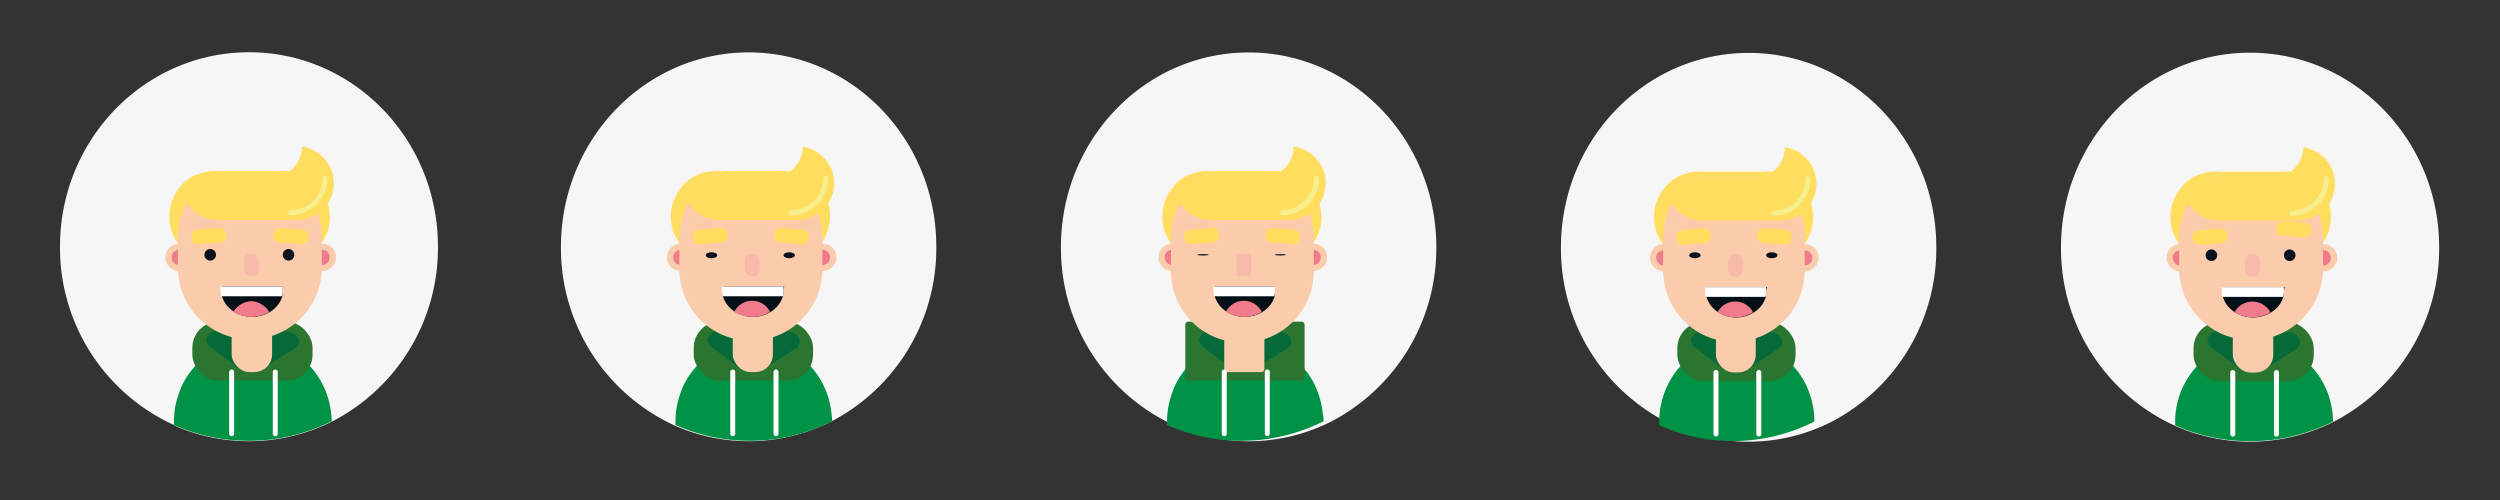 <svg xmlns="http://www.w3.org/2000/svg" width="500" height="100" viewBox="0 0 500 100"><rect x="0" y="0" width="500" height="100" fill="#333333" stroke="none"/><defs><style>.cls-1{fill:#f6f6f6;}.cls-2{fill:#009245;}.cls-3{fill:#2a7631;}.cls-4{fill:#066938;}.cls-5{fill:#faccab;}.cls-6{fill:#ffdd5f;}.cls-7{fill:#ef7a8a;}.cls-8{fill:#f7baab;}.cls-9{fill:#041015;}.cls-10{fill:#ef7b8b;}.cls-11{fill:#fff;}.cls-12{fill:#08111d;}.cls-13,.cls-14,.cls-15{fill:none;}.cls-13{stroke:#fff;}.cls-13,.cls-14{stroke-linecap:round;stroke-miterlimit:10;}.cls-14{stroke:#f7ef8b;}</style></defs><title>dreng_sprite4</title><g id="Layer_5" data-name="Layer 5"><path class="cls-1" d="M87.59,49.33a39,39,0,0,1-21.23,35c-.71.36-1.44.7-2.18,1a37.11,37.11,0,0,1-28.81,0L34.79,85A38.93,38.93,0,0,1,12,49.33c0-21.47,16.93-38.88,37.82-38.88S87.59,27.86,87.59,49.33Z"/><path class="cls-2" d="M66.36,84.24c-.71.36-1.44.69-2.18,1a37,37,0,0,1-28.81,0L34.79,85c0-.23,0-.45,0-.68a16.17,16.17,0,0,1,.92-5.44,15.46,15.46,0,0,1,1-2.39,16,16,0,0,1,2.62-3.58,15.62,15.62,0,0,1,7.22-4.26,14.38,14.38,0,0,1,1.61-.34h0a15.59,15.59,0,0,1,4.52,0h0a15.51,15.51,0,0,1,1.94.4,15.77,15.77,0,0,1,7.09,4.23,16.29,16.29,0,0,1,4.49,9.55A14.93,14.93,0,0,1,66.36,84.24Z"/><rect class="cls-3" x="38.47" y="64.33" width="24.04" height="11.81" rx="5.2"/><path class="cls-4" d="M52.24,73.78h0a4.64,4.64,0,0,1-4.62-.22l-5.55-4.14c-1.19-.88-1-2.21.33-3h0a4.64,4.64,0,0,1,4.62.22l5.56,4.14C53.76,71.69,53.61,73,52.24,73.78Z"/><path class="cls-4" d="M48.16,73.66h0a1.63,1.63,0,0,1,0-3l6-3.87a4.66,4.66,0,0,1,4.63,0h0a1.64,1.64,0,0,1,0,3l-6,3.86A4.62,4.62,0,0,1,48.16,73.66Z"/><rect class="cls-5" x="46.33" y="62.21" width="8.09" height="12.21" rx="3.56"/><path class="cls-6" d="M66,43.3a9,9,0,0,1-1.59,5.14,8.16,8.16,0,0,1-1.07,1.28,9,9,0,0,1-6.43,2.67H42.94a9.09,9.09,0,0,1-6.68-15.25l.25-.27a9.1,9.1,0,0,1,3.17-2.06,6.05,6.05,0,0,0,2.56.59H54.35a6,6,0,0,0,2.47-.53,5.31,5.31,0,0,0,1.06-.61,9.06,9.06,0,0,1,8.08,9Z"/><ellipse class="cls-5" cx="35.88" cy="51.46" rx="2.82" ry="2.74"/><ellipse class="cls-7" cx="35.87" cy="51.48" rx="1.54" ry="1.53"/><ellipse class="cls-5" cx="64.41" cy="51.46" rx="2.82" ry="2.74"/><ellipse class="cls-7" cx="64.4" cy="51.48" rx="1.54" ry="1.53"/><path class="cls-5" d="M64.37,47.54v6.32a14.4,14.4,0,0,1-28.79,0V47.54A14.37,14.37,0,0,1,42.24,35.4H54.35a6,6,0,0,0,2.47-.53,14.61,14.61,0,0,1,3.34,2.49,14.38,14.38,0,0,1,4.21,10.18Z"/><rect class="cls-8" x="48.78" y="50.75" width="2.96" height="4.51" rx="1.3"/><path class="cls-9" d="M56.54,57.88c0,.1,0,.21,0,.31a.76.76,0,0,1,0,.15.77.77,0,0,1,0,.15,2.63,2.63,0,0,1-.06.39c0,.06,0,.12,0,.18s0,.13,0,.19a5.36,5.36,0,0,1-1.62,2.5,6.35,6.35,0,0,1-.87.65,3.9,3.9,0,0,1-.35.19,6.9,6.9,0,0,1-6.58-.09l-.26-.15a6,6,0,0,1-.7-.52,5.37,5.37,0,0,1-1.71-2.58,1.8,1.8,0,0,0,0-.19c0-.06,0-.12,0-.18l0-.19,0-.19h0a4.08,4.08,0,0,1,0-.61,5.49,5.49,0,0,1,0-.58H56.51A5.49,5.49,0,0,1,56.54,57.88Z"/><path class="cls-10" d="M53.86,62.4a3.9,3.9,0,0,1-.35.19,6.9,6.9,0,0,1-6.58-.09l-.26-.15a4.53,4.53,0,0,1,3.58-2.12A4.55,4.55,0,0,1,53.86,62.4Z"/><path class="cls-11" d="M56.54,57.88a4.08,4.08,0,0,1,0,.61,4.87,4.87,0,0,1-.15.76H44.26a4.87,4.87,0,0,1-.15-.76,4.08,4.08,0,0,1,0-.61,5.63,5.63,0,0,1,0-.58H56.51A5.63,5.63,0,0,1,56.54,57.88Z"/><circle class="cls-12" cx="42.04" cy="50.96" r="1.16"/><circle class="cls-12" cx="57.7" cy="50.96" r="1.16"/><path class="cls-6" d="M66.76,36.66a7.34,7.34,0,0,1-1.18,4,8,8,0,0,1-1,1.2A7.4,7.4,0,0,1,59.4,44H43.6a7.36,7.36,0,0,1-6.23-3.45,7.26,7.26,0,0,1-1.11-3.44l.25-.27a9.1,9.1,0,0,1,3.17-2.06,6.05,6.05,0,0,0,2.56.59H54.35a6,6,0,0,0,2.47-.53,5.31,5.31,0,0,0,1.06-.61,5.59,5.59,0,0,0,.74-.63,6,6,0,0,0,1.77-4.27A7.37,7.37,0,0,1,66.76,36.66Z"/><path class="cls-6" d="M56.82,34.87a6,6,0,0,1-2.47.53H42.24a14.28,14.28,0,0,1,2.3-1.19H55.41A13,13,0,0,1,56.82,34.87Z"/><path class="cls-6" d="M44.54,34.21a14.28,14.28,0,0,0-2.3,1.19h0a6.05,6.05,0,0,1-2.56-.59,9,9,0,0,1,3.26-.6Z"/><path class="cls-6" d="M57.88,34.26a5.31,5.31,0,0,1-1.06.61,13,13,0,0,0-1.41-.66h1.46C57.22,34.21,57.55,34.23,57.88,34.26Z"/><rect class="cls-6" x="38.23" y="45.75" width="7.03" height="2.93" rx="1.31" transform="translate(-3.63 3.48) rotate(-4.57)"/><rect class="cls-6" x="56.74" y="43.7" width="2.93" height="7.03" rx="1.31" transform="translate(6.49 101.47) rotate(-85.43)"/><line class="cls-13" x1="46.33" y1="74.41" x2="46.33" y2="86.74"/><line class="cls-13" x1="55.05" y1="74.41" x2="55.05" y2="86.74"/><path class="cls-14" d="M65,35.65a6.85,6.85,0,0,1-1.11,3.74A7,7,0,0,1,63,40.52a6.91,6.91,0,0,1-1,.81,6.84,6.84,0,0,1-3.89,1.2"/><rect class="cls-15" x="-0.22" y="-0.04" width="100" height="100"/><path class="cls-1" d="M187.26,49.33a39,39,0,0,1-21.07,35c-.71.36-1.43.7-2.17,1a36.54,36.54,0,0,1-28.58,0l-.58-.26a39,39,0,0,1-22.67-35.71c0-21.47,16.81-38.88,37.54-38.88S187.26,27.86,187.26,49.33Z"/><path class="cls-2" d="M166.43,84.24c-.71.36-1.43.69-2.17,1a36.43,36.43,0,0,1-28.58,0L135.1,85c0-.23,0-.45,0-.68a16.42,16.42,0,0,1,.91-5.44,15.42,15.42,0,0,1,1-2.39,16.28,16.28,0,0,1,2.61-3.58,15.48,15.48,0,0,1,7.16-4.26,14.69,14.69,0,0,1,1.6-.34h0a15.46,15.46,0,0,1,4.5,0h0a15.51,15.51,0,0,1,1.94.4,15.68,15.68,0,0,1,7,4.23,15.93,15.93,0,0,1,2.6,3.58,16.48,16.48,0,0,1,1.05,2.39,16.92,16.92,0,0,1,.8,3.58A14.93,14.93,0,0,1,166.43,84.24Z"/><rect class="cls-3" x="138.75" y="64.33" width="23.86" height="11.81" rx="5.2"/><path class="cls-4" d="M152.42,73.78h0a4.56,4.56,0,0,1-4.58-.22l-5.52-4.14c-1.17-.88-1-2.21.34-3h0a4.56,4.56,0,0,1,4.58.22l5.51,4.14C153.93,71.69,153.78,73,152.42,73.78Z"/><path class="cls-4" d="M148.37,73.66h0a1.63,1.63,0,0,1,0-3l6-3.87a4.61,4.61,0,0,1,4.6,0h0a1.65,1.65,0,0,1,0,3l-6,3.86A4.54,4.54,0,0,1,148.37,73.66Z"/><rect class="cls-5" x="146.55" y="62.21" width="8.03" height="12.21" rx="3.56"/><path class="cls-6" d="M166,43.3a9.11,9.11,0,0,1-1.58,5.14,8.68,8.68,0,0,1-1.06,1.28A9,9,0,0,1,157,52.39H143.19a9,9,0,0,1-7.31-3.76,9.16,9.16,0,0,1,.67-11.49l.26-.27A9,9,0,0,1,140,34.81a6,6,0,0,0,2.54.59h12a5.92,5.92,0,0,0,2.45-.53,5.52,5.52,0,0,0,1.05-.61,9,9,0,0,1,7.63,6.41A8.76,8.76,0,0,1,166,43.3Z"/><ellipse class="cls-5" cx="136.18" cy="51.46" rx="2.8" ry="2.74"/><circle class="cls-7" cx="136.17" cy="51.48" r="1.53"/><ellipse class="cls-5" cx="164.5" cy="51.46" rx="2.8" ry="2.74"/><circle class="cls-7" cx="164.48" cy="51.48" r="1.53"/><path class="cls-5" d="M164.46,47.54v6.32a14.29,14.29,0,1,1-28.58,0V47.54a14.41,14.41,0,0,1,6.61-12.14h12a5.92,5.92,0,0,0,2.45-.53,14.52,14.52,0,0,1,6.68,7.87A14.65,14.65,0,0,1,164.46,47.54Z"/><rect class="cls-8" x="148.99" y="50.75" width="2.94" height="4.51" rx="1.3"/><path class="cls-9" d="M156.69,57.88c0,.1,0,.21,0,.31s0,.1,0,.15,0,.1,0,.15l-.06.39c0,.06,0,.12-.05.18s0,.13,0,.19a5.34,5.34,0,0,1-1.61,2.5,6.25,6.25,0,0,1-.86.65l-.35.19a6.81,6.81,0,0,1-6.53-.09l-.26-.15a6,6,0,0,1-.7-.52,5.48,5.48,0,0,1-1.69-2.58,1.8,1.8,0,0,0-.05-.19c0-.06,0-.12,0-.18l0-.19,0-.19h0a4.08,4.08,0,0,1,0-.61,5.49,5.49,0,0,1,0-.58h12.32A5.49,5.49,0,0,1,156.69,57.88Z"/><path class="cls-10" d="M154,62.4l-.35.19a6.81,6.81,0,0,1-6.53-.09l-.26-.15a4,4,0,0,1,7.14,0Z"/><path class="cls-11" d="M156.69,57.88a4.08,4.08,0,0,1,0,.61,4.87,4.87,0,0,1-.15.76h-12a4.87,4.87,0,0,1-.15-.76,4.08,4.08,0,0,1,0-.61,5.63,5.63,0,0,1,0-.58h12.31A3.77,3.77,0,0,1,156.69,57.88Z"/><ellipse class="cls-12" cx="142.3" cy="51.05" rx="1.15" ry="0.6"/><path class="cls-6" d="M166.83,36.66a7.34,7.34,0,0,1-1.18,4,7.26,7.26,0,0,1-2,2.07A7.27,7.27,0,0,1,159.52,44H143.85a7.29,7.29,0,0,1-6.19-3.45,7.37,7.37,0,0,1-1.11-3.44l.26-.27A9,9,0,0,1,140,34.81a6,6,0,0,0,2.54.59h12a5.92,5.92,0,0,0,2.45-.53,5.52,5.52,0,0,0,1.05-.61,6.22,6.22,0,0,0,.73-.63,6,6,0,0,0,1.76-4.27A7.35,7.35,0,0,1,166.83,36.66Z"/><path class="cls-6" d="M157,34.87a5.92,5.92,0,0,1-2.45.53h-12a14.61,14.61,0,0,1,2.29-1.19h10.79A14.87,14.87,0,0,1,157,34.87Z"/><path class="cls-6" d="M144.78,34.21a14.61,14.61,0,0,0-2.29,1.19h0a6,6,0,0,1-2.54-.59,8.92,8.92,0,0,1,3.24-.6Z"/><path class="cls-6" d="M158,34.26a5.52,5.52,0,0,1-1.05.61,14.87,14.87,0,0,0-1.4-.66H157C157.36,34.21,157.69,34.23,158,34.26Z"/><path class="cls-6" d="M144.31,48.5l-4.38.35a1.3,1.3,0,0,1-1.39-1.2l0-.31a1.32,1.32,0,0,1,1.19-1.41l4.37-.35a1.3,1.3,0,0,1,1.4,1.2l0,.31A1.32,1.32,0,0,1,144.31,48.5Z"/><path class="cls-6" d="M156,48.5l4.38.35a1.3,1.3,0,0,0,1.39-1.2l0-.31a1.32,1.32,0,0,0-1.19-1.41l-4.38-.35a1.3,1.3,0,0,0-1.39,1.2l0,.31A1.32,1.32,0,0,0,156,48.5Z"/><line class="cls-13" x1="146.55" y1="74.41" x2="146.55" y2="86.74"/><line class="cls-13" x1="155.2" y1="74.41" x2="155.2" y2="86.74"/><path class="cls-14" d="M165.11,35.65a6.81,6.81,0,0,1-3,5.68,6.71,6.71,0,0,1-3.85,1.2"/><rect class="cls-15" x="99.73" y="-0.04" width="100" height="100"/><path class="cls-1" d="M287.26,49.38a39,39,0,0,1-21.07,34.95c-.71.36-1.43.7-2.17,1a36.43,36.43,0,0,1-28.58,0l-.58-.25a39,39,0,0,1-22.67-35.71c0-21.47,16.81-38.88,37.54-38.88S287.26,27.91,287.26,49.38Z"/><path class="cls-2" d="M264.74,84.24c-.71.36-1.44.69-2.17,1a36.45,36.45,0,0,1-28.59,0l-.57-.25c0-.23,0-.45,0-.68a17.23,17.23,0,0,1,.91-5.44,16.48,16.48,0,0,1,1-2.39,15.93,15.93,0,0,1,2.6-3.58,15.53,15.53,0,0,1,7.16-4.26,14.69,14.69,0,0,1,1.6-.34h0a15.39,15.39,0,0,1,4.49,0h0a15.51,15.51,0,0,1,1.94.4,15.68,15.68,0,0,1,7,4.23,16.28,16.28,0,0,1,2.61,3.58,17.61,17.61,0,0,1,1,2.39,15.77,15.77,0,0,1,.8,3.58A17.36,17.36,0,0,1,264.74,84.24Z"/><rect class="cls-3" x="237.06" y="64.33" width="23.86" height="11.81" rx="0.59"/><path class="cls-4" d="M250.72,73.78h0a4.56,4.56,0,0,1-4.58-.22l-5.52-4.14c-1.17-.88-1-2.21.34-3h0a4.56,4.56,0,0,1,4.58.22l5.52,4.14C252.23,71.69,252.08,73,250.72,73.78Z"/><path class="cls-4" d="M246.67,73.66h0a1.63,1.63,0,0,1,0-3l6-3.87a4.61,4.61,0,0,1,4.6,0h0a1.64,1.64,0,0,1,0,3l-6,3.86A4.54,4.54,0,0,1,246.67,73.66Z"/><rect class="cls-5" x="244.85" y="62.21" width="8.03" height="12.21" rx="0.61"/><path class="cls-6" d="M264.34,43.3a9.11,9.11,0,0,1-1.58,5.14,8.68,8.68,0,0,1-1.06,1.28,8.94,8.94,0,0,1-6.38,2.67H241.49a9,9,0,0,1-7.3-3.76,9.13,9.13,0,0,1,.67-11.49l.25-.27a9.07,9.07,0,0,1,3.14-2.06,6,6,0,0,0,2.54.59h12a5.92,5.92,0,0,0,2.45-.53,5.52,5.52,0,0,0,1-.61,9.07,9.07,0,0,1,8,9Z"/><ellipse class="cls-5" cx="234.48" cy="51.46" rx="2.8" ry="2.74"/><circle class="cls-7" cx="234.47" cy="51.48" r="1.53"/><ellipse class="cls-5" cx="262.66" cy="51.46" rx="2.78" ry="2.73"/><ellipse class="cls-7" cx="262.65" cy="51.48" rx="1.51" ry="1.52"/><path class="cls-5" d="M262.76,47.54v6.32a14.29,14.29,0,1,1-28.57,0V47.54a14.37,14.37,0,0,1,6.6-12.14h12a5.92,5.92,0,0,0,2.45-.53,14.66,14.66,0,0,1,3.31,2.49,14.39,14.39,0,0,1,4.18,10.18Z"/><rect class="cls-8" x="247.29" y="50.75" width="2.94" height="4.51" rx="0.23"/><path class="cls-9" d="M255,57.88c0,.1,0,.21,0,.31a.76.76,0,0,1,0,.15.77.77,0,0,1,0,.15,2.63,2.63,0,0,1-.06.39c0,.06,0,.12,0,.18s0,.13,0,.19a5.39,5.39,0,0,1-1.6,2.5,7,7,0,0,1-.87.65l-.34.19a6.83,6.83,0,0,1-6.54-.09l-.26-.15a5.93,5.93,0,0,1-.69-.52,5.33,5.33,0,0,1-1.69-2.58,1.05,1.05,0,0,1-.05-.19c0-.06,0-.12,0-.18l0-.19,0-.19h0a6,6,0,0,1,0-.61,3.69,3.69,0,0,1,0-.58H255A5.49,5.49,0,0,1,255,57.88Z"/><path class="cls-10" d="M252.33,62.4l-.34.19a6.83,6.83,0,0,1-6.54-.09l-.26-.15a4,4,0,0,1,7.14,0Z"/><path class="cls-11" d="M255,57.88a4.08,4.08,0,0,1,0,.61,4.87,4.87,0,0,1-.15.76h-12a4.89,4.89,0,0,1-.16-.76,6,6,0,0,1,0-.61,3.77,3.77,0,0,1,0-.58H255A5.63,5.63,0,0,1,255,57.88Z"/><ellipse class="cls-12" cx="240.6" cy="50.96" rx="1.15" ry="0.14"/><path class="cls-6" d="M265.13,36.66a7.42,7.42,0,0,1-1.17,4,8,8,0,0,1-1,1.2,7.86,7.86,0,0,1-1,.87A7.27,7.27,0,0,1,257.82,44H242.15a7.34,7.34,0,0,1-7.29-6.89l.25-.27a9.07,9.07,0,0,1,3.14-2.06,6,6,0,0,0,2.54.59h12a5.92,5.92,0,0,0,2.45-.53,5.52,5.52,0,0,0,1-.61,6.32,6.32,0,0,0,.74-.63,6,6,0,0,0,1.75-4.27A7.35,7.35,0,0,1,265.13,36.66Z"/><path class="cls-6" d="M255.27,34.87a5.92,5.92,0,0,1-2.45.53h-12a15.07,15.07,0,0,1,2.29-1.19h10.79A13.77,13.77,0,0,1,255.27,34.87Z"/><path class="cls-6" d="M243.08,34.21a15.07,15.07,0,0,0-2.29,1.19h0a6,6,0,0,1-2.54-.59,9,9,0,0,1,3.24-.6Z"/><path class="cls-6" d="M256.24,34.27a5.67,5.67,0,0,1-1,.61,13.45,13.45,0,0,0-1.38-.66h1.43A8,8,0,0,1,256.24,34.27Z"/><path class="cls-6" d="M242.61,48.5l-4.37.35a1.3,1.3,0,0,1-1.4-1.2l0-.31A1.3,1.3,0,0,1,238,45.93l4.37-.35a1.29,1.29,0,0,1,1.39,1.2l0,.31A1.31,1.31,0,0,1,242.61,48.5Z"/><path class="cls-6" d="M254.28,48.5l4.33.35A1.28,1.28,0,0,0,260,47.66l0-.32a1.31,1.31,0,0,0-1.18-1.41l-4.33-.35a1.29,1.29,0,0,0-1.38,1.2l0,.32A1.3,1.3,0,0,0,254.28,48.5Z"/><line class="cls-13" x1="244.85" y1="74.41" x2="244.85" y2="86.74"/><line class="cls-13" x1="253.46" y1="74.4" x2="253.46" y2="86.72"/><path class="cls-14" d="M263.27,35.66a6.92,6.92,0,0,1-1.09,3.74,7.42,7.42,0,0,1-.89,1.12,7.64,7.64,0,0,1-1,.82,6.71,6.71,0,0,1-3.82,1.2"/><rect class="cls-15" x="199.73" width="100" height="100"/><path class="cls-1" d="M387.26,49.42a39,39,0,0,1-21.07,35c-.71.36-1.43.7-2.17,1a36.43,36.43,0,0,1-28.58,0l-.58-.25a39,39,0,0,1-22.67-35.71c0-21.47,16.81-38.88,37.54-38.88S387.26,28,387.26,49.42Z"/><path class="cls-2" d="M362.88,84.3c-.7.37-1.42.7-2.15,1a35.88,35.88,0,0,1-28.31,0l-.57-.26c0-.22,0-.45,0-.67a16.31,16.31,0,0,1,.1-1.86,16.92,16.92,0,0,1,.8-3.58,16.16,16.16,0,0,1,3.61-6,15.32,15.32,0,0,1,7.1-4.25,13.86,13.86,0,0,1,1.58-.34h0a14.73,14.73,0,0,1,2.32-.18,15,15,0,0,1,2.13.15h0a15,15,0,0,1,1.91.4,15.38,15.38,0,0,1,7,4.22A16.4,16.4,0,0,1,361,76.56,15.38,15.38,0,0,1,362,79a15.77,15.77,0,0,1,.8,3.58A14.88,14.88,0,0,1,362.88,84.3Z"/><rect class="cls-3" x="335.47" y="64.41" width="23.64" height="11.8" rx="5.2"/><path class="cls-4" d="M349,73.85h0a4.49,4.49,0,0,1-4.54-.21L339,69.5c-1.16-.88-1-2.21.33-3h0a4.49,4.49,0,0,1,4.54.22l5.46,4.14C350.49,71.76,350.34,73.09,349,73.85Z"/><path class="cls-4" d="M345,73.74h0a1.65,1.65,0,0,1,0-3l5.91-3.86a4.52,4.52,0,0,1,4.55,0h0a1.64,1.64,0,0,1,0,3l-5.91,3.87A4.52,4.52,0,0,1,345,73.74Z"/><rect class="cls-5" x="343.19" y="62.29" width="7.96" height="12.2" rx="3.56"/><path class="cls-6" d="M362.65,43.39a9.13,9.13,0,0,1-1.58,5.13A8.33,8.33,0,0,1,360,49.81a8.93,8.93,0,0,1-6.38,2.67H339.8a9.08,9.08,0,0,1-9-9.09,9.1,9.1,0,0,1,2.39-6.16l.26-.27a9,9,0,0,1,3.13-2.06,6.08,6.08,0,0,0,2.55.59h12a5.89,5.89,0,0,0,2.45-.53,5.44,5.44,0,0,0,1.05-.61,9.11,9.11,0,0,1,8,9Z"/><ellipse class="cls-5" cx="332.79" cy="51.55" rx="2.8" ry="2.74"/><circle class="cls-7" cx="332.77" cy="51.57" r="1.53"/><ellipse class="cls-5" cx="360.96" cy="51.55" rx="2.78" ry="2.73"/><ellipse class="cls-7" cx="360.95" cy="51.57" rx="1.51" ry="1.52"/><path class="cls-5" d="M360.93,47.63V54a14.27,14.27,0,0,1-14.15,14.38,14,14,0,0,1-10-4.21A14.46,14.46,0,0,1,332.62,54V47.63a14.51,14.51,0,0,1,1.76-7,14.36,14.36,0,0,1,4.79-5.18h11.91a5.83,5.83,0,0,0,2.43-.53,14.42,14.42,0,0,1,6.61,7.87A14.55,14.55,0,0,1,360.93,47.63Z"/><rect class="cls-8" x="345.6" y="50.84" width="2.91" height="4.51" rx="1.3"/><path class="cls-9" d="M353.23,58c0,.11,0,.21,0,.31s0,.11,0,.16,0,.1,0,.15a2.5,2.5,0,0,1-.06.38c0,.06,0,.12,0,.19s0,.12,0,.18a5.37,5.37,0,0,1-1.59,2.5,5.54,5.54,0,0,1-.86.65l-.34.19a6.6,6.6,0,0,1-3.15.79,6.67,6.67,0,0,1-3.32-.87,2.26,2.26,0,0,0-.26-.16,5.82,5.82,0,0,1-.68-.52,5.41,5.41,0,0,1-1.68-2.58c0-.06,0-.12-.05-.18s0-.13,0-.19a1.29,1.29,0,0,0,0-.19c0-.06,0-.13,0-.19h0a4.21,4.21,0,0,1,0-.62,5.44,5.44,0,0,1,0-.57h12.2A5.44,5.44,0,0,1,353.23,58Z"/><path class="cls-10" d="M350.59,62.48l-.34.19a6.6,6.6,0,0,1-3.15.79,6.67,6.67,0,0,1-3.32-.87,2.26,2.26,0,0,0-.26-.16,4,4,0,0,1,7.07,0Z"/><path class="cls-11" d="M353.23,58a4.21,4.21,0,0,1,0,.62,4.53,4.53,0,0,1-.15.75H341.16a4.53,4.53,0,0,1-.15-.75,4.21,4.21,0,0,1,0-.62,5.44,5.44,0,0,1,0-.57h12.2A5.44,5.44,0,0,1,353.23,58Z"/><path class="cls-6" d="M363.28,36.76a7.38,7.38,0,0,1-1.17,4,7,7,0,0,1-1,1.2,7.25,7.25,0,0,1-1,.88A7.11,7.11,0,0,1,356,44.12H340.51a7.24,7.24,0,0,1-6.13-3.44,7.5,7.5,0,0,1-1.09-3.45l.25-.26a9,9,0,0,1,3.11-2.06,5.91,5.91,0,0,0,2.52.59h11.91a5.83,5.83,0,0,0,2.43-.53,6,6,0,0,0,1-.61,6.22,6.22,0,0,0,.73-.63A6.07,6.07,0,0,0,357,29.47,7.32,7.32,0,0,1,363.28,36.76Z"/><path class="cls-6" d="M353.51,35a5.83,5.83,0,0,1-2.43.53H339.17a12.82,12.82,0,0,1,2.26-1.19h10.69A13.61,13.61,0,0,1,353.51,35Z"/><path class="cls-6" d="M341.43,34.31a12.82,12.82,0,0,0-2.26,1.19h0a5.91,5.91,0,0,1-2.52-.59,8.8,8.8,0,0,1,3.21-.6Z"/><path class="cls-6" d="M354.55,34.36a6,6,0,0,1-1,.61,13.61,13.61,0,0,0-1.39-.66h1.44A8.21,8.21,0,0,1,354.55,34.36Z"/><path class="cls-6" d="M341,48.59l-4.33.35a1.3,1.3,0,0,1-1.39-1.2l0-.31A1.3,1.3,0,0,1,336.41,46l4.33-.35a1.29,1.29,0,0,1,1.38,1.2l0,.31A1.3,1.3,0,0,1,341,48.59Z"/><path class="cls-6" d="M352.58,48.59l4.33.35a1.28,1.28,0,0,0,1.38-1.2l0-.31A1.3,1.3,0,0,0,357.14,46l-4.33-.35a1.28,1.28,0,0,0-1.38,1.2l0,.31A1.31,1.31,0,0,0,352.58,48.59Z"/><line class="cls-13" x1="343.19" y1="74.49" x2="343.19" y2="86.81"/><line class="cls-13" x1="351.76" y1="74.49" x2="351.76" y2="86.81"/><path class="cls-14" d="M361.57,35.75a6.92,6.92,0,0,1-1.09,3.74,7.42,7.42,0,0,1-.89,1.12,6.83,6.83,0,0,1-1,.81,6.61,6.61,0,0,1-3.81,1.2"/><rect class="cls-15" x="299.73" y="0.04" width="100" height="100"/><path class="cls-1" d="M487.83,49.42a39,39,0,0,1-21.23,35c-.72.36-1.44.7-2.19,1a37,37,0,0,1-28.8,0l-.58-.25A38.93,38.93,0,0,1,412.2,49.42C412.2,28,429.13,10.54,450,10.54S487.83,28,487.83,49.42Z"/><path class="cls-2" d="M466.6,84.32c-.72.37-1.44.7-2.19,1a37,37,0,0,1-28.8,0l-.58-.26c0-.22,0-.45,0-.67a16.31,16.31,0,0,1,.1-1.86,16.94,16.94,0,0,1,.81-3.58A15.51,15.51,0,0,1,437,76.58,16,16,0,0,1,439.61,73a15.62,15.62,0,0,1,7.22-4.26,14.38,14.38,0,0,1,1.61-.34h0a15.66,15.66,0,0,1,4.53,0h0a15.3,15.3,0,0,1,1.95.4A15.68,15.68,0,0,1,462,73a16,16,0,0,1,2.62,3.58A15.51,15.51,0,0,1,465.69,79a16.94,16.94,0,0,1,.81,3.58A17.34,17.34,0,0,1,466.6,84.32Z"/><rect class="cls-3" x="438.71" y="64.42" width="24.04" height="11.81" rx="5.2"/><path class="cls-4" d="M452.48,73.87h0a4.64,4.64,0,0,1-4.62-.22l-5.56-4.14c-1.18-.88-1-2.21.34-3h0a4.64,4.64,0,0,1,4.62.22l5.56,4.14C454,71.78,453.85,73.11,452.48,73.87Z"/><path class="cls-4" d="M448.4,73.75h0a1.64,1.64,0,0,1,0-3l6-3.86a4.66,4.66,0,0,1,4.63,0h0a1.64,1.64,0,0,1,0,3l-6,3.86A4.65,4.65,0,0,1,448.4,73.75Z"/><rect class="cls-5" x="446.56" y="62.29" width="8.09" height="12.21" rx="3.56"/><path class="cls-6" d="M466.2,43.39a9.06,9.06,0,0,1-1.59,5.13,8.33,8.33,0,0,1-1.07,1.29,9,9,0,0,1-6.43,2.67H443.18a9.09,9.09,0,0,1-6.69-15.25l.26-.27a9.15,9.15,0,0,1,3.16-2.06,6.12,6.12,0,0,0,2.56.59h12.12a6,6,0,0,0,2.47-.53,5.84,5.84,0,0,0,1.06-.61,9.06,9.06,0,0,1,8.08,9Z"/><ellipse class="cls-5" cx="436.12" cy="51.55" rx="2.82" ry="2.74"/><ellipse class="cls-7" cx="436.1" cy="51.57" rx="1.54" ry="1.53"/><ellipse class="cls-5" cx="464.65" cy="51.55" rx="2.82" ry="2.74"/><ellipse class="cls-7" cx="464.63" cy="51.57" rx="1.54" ry="1.53"/><path class="cls-5" d="M464.61,47.63V54a14.4,14.4,0,0,1-28.79,0V47.63a14.39,14.39,0,0,1,6.65-12.14h12.12a6,6,0,0,0,2.47-.53,14.56,14.56,0,0,1,3.33,2.49,14.22,14.22,0,0,1,3.4,5.38A14.4,14.4,0,0,1,464.61,47.63Z"/><rect class="cls-8" x="449.02" y="50.84" width="2.96" height="4.51" rx="1.3"/><path class="cls-9" d="M456.78,58c0,.1,0,.21,0,.31s0,.1,0,.15,0,.1,0,.15a2.32,2.32,0,0,1-.06.38c0,.07,0,.13,0,.19a1.33,1.33,0,0,0-.05.19,5.36,5.36,0,0,1-1.62,2.5,7,7,0,0,1-.87.65l-.35.19a7,7,0,0,1-6.58-.09,2.26,2.26,0,0,1-.26-.16,6,6,0,0,1-.7-.51,5.37,5.37,0,0,1-1.71-2.58,1.33,1.33,0,0,0-.05-.19c0-.06,0-.12,0-.19a1.16,1.16,0,0,0,0-.18,1.36,1.36,0,0,1,0-.2h0a4.08,4.08,0,0,1,0-.61,5.49,5.49,0,0,1,0-.58h12.41A5.49,5.49,0,0,1,456.78,58Z"/><path class="cls-10" d="M454.1,62.49l-.35.19a7,7,0,0,1-6.58-.09,2.26,2.26,0,0,1-.26-.16,4.09,4.09,0,0,1,7.19.06Z"/><path class="cls-11" d="M456.78,58a4.08,4.08,0,0,1,0,.61,4.87,4.87,0,0,1-.15.76H444.5a4.87,4.87,0,0,1-.15-.76,4.08,4.08,0,0,1,0-.61,5.49,5.49,0,0,1,0-.58h12.41A5.49,5.49,0,0,1,456.78,58Z"/><circle class="cls-12" cx="442.28" cy="51.05" r="1.16"/><circle class="cls-12" cx="457.94" cy="51.05" r="1.16"/><path class="cls-6" d="M467,36.75a7.43,7.43,0,0,1-1.18,4,8,8,0,0,1-1,1.2,7.4,7.4,0,0,1-5.21,2.16H443.84a7.36,7.36,0,0,1-6.23-3.45,7.27,7.27,0,0,1-1.12-3.44l.26-.27a9.15,9.15,0,0,1,3.16-2.06,6.12,6.12,0,0,0,2.56.59h12.12a6,6,0,0,0,2.47-.53,5.84,5.84,0,0,0,1.06-.61,6.32,6.32,0,0,0,.74-.63,6,6,0,0,0,1.77-4.27A7.37,7.37,0,0,1,467,36.75Z"/><path class="cls-6" d="M457.06,35a6,6,0,0,1-2.47.53H442.48a13.52,13.52,0,0,1,2.3-1.19h10.87A13,13,0,0,1,457.06,35Z"/><path class="cls-6" d="M444.78,34.3a13.52,13.52,0,0,0-2.3,1.19h0a6.12,6.12,0,0,1-2.56-.59,9.13,9.13,0,0,1,3.27-.6Z"/><path class="cls-6" d="M458.12,34.35a5.84,5.84,0,0,1-1.06.61,13,13,0,0,0-1.41-.66h1.46A8.44,8.44,0,0,1,458.12,34.35Z"/><rect class="cls-6" x="438.47" y="45.84" width="7.03" height="2.93" rx="1.31" transform="translate(-2.36 35.4) rotate(-4.57)"/><rect class="cls-6" x="456.98" y="43.79" width="2.93" height="7.03" rx="1.31" transform="matrix(0.08, -1, 1, 0.08, 374.73, 500.51)"/><line class="cls-13" x1="446.56" y1="74.5" x2="446.56" y2="86.83"/><line class="cls-13" x1="455.29" y1="74.5" x2="455.29" y2="86.83"/><path class="cls-14" d="M465.26,35.74a6.84,6.84,0,0,1-1.1,3.74,7.07,7.07,0,0,1-.91,1.12,6.36,6.36,0,0,1-1,.82,6.86,6.86,0,0,1-3.89,1.2"/><rect class="cls-15" x="400.01" y="0.04" width="100" height="100"/><ellipse class="cls-12" cx="157.84" cy="51.05" rx="1.15" ry="0.6"/><ellipse class="cls-12" cx="256.07" cy="50.96" rx="1.14" ry="0.14"/><ellipse class="cls-12" cx="338.98" cy="51.05" rx="1.14" ry="0.6"/><ellipse class="cls-12" cx="354.37" cy="51.05" rx="1.14" ry="0.6"/></g></svg>
